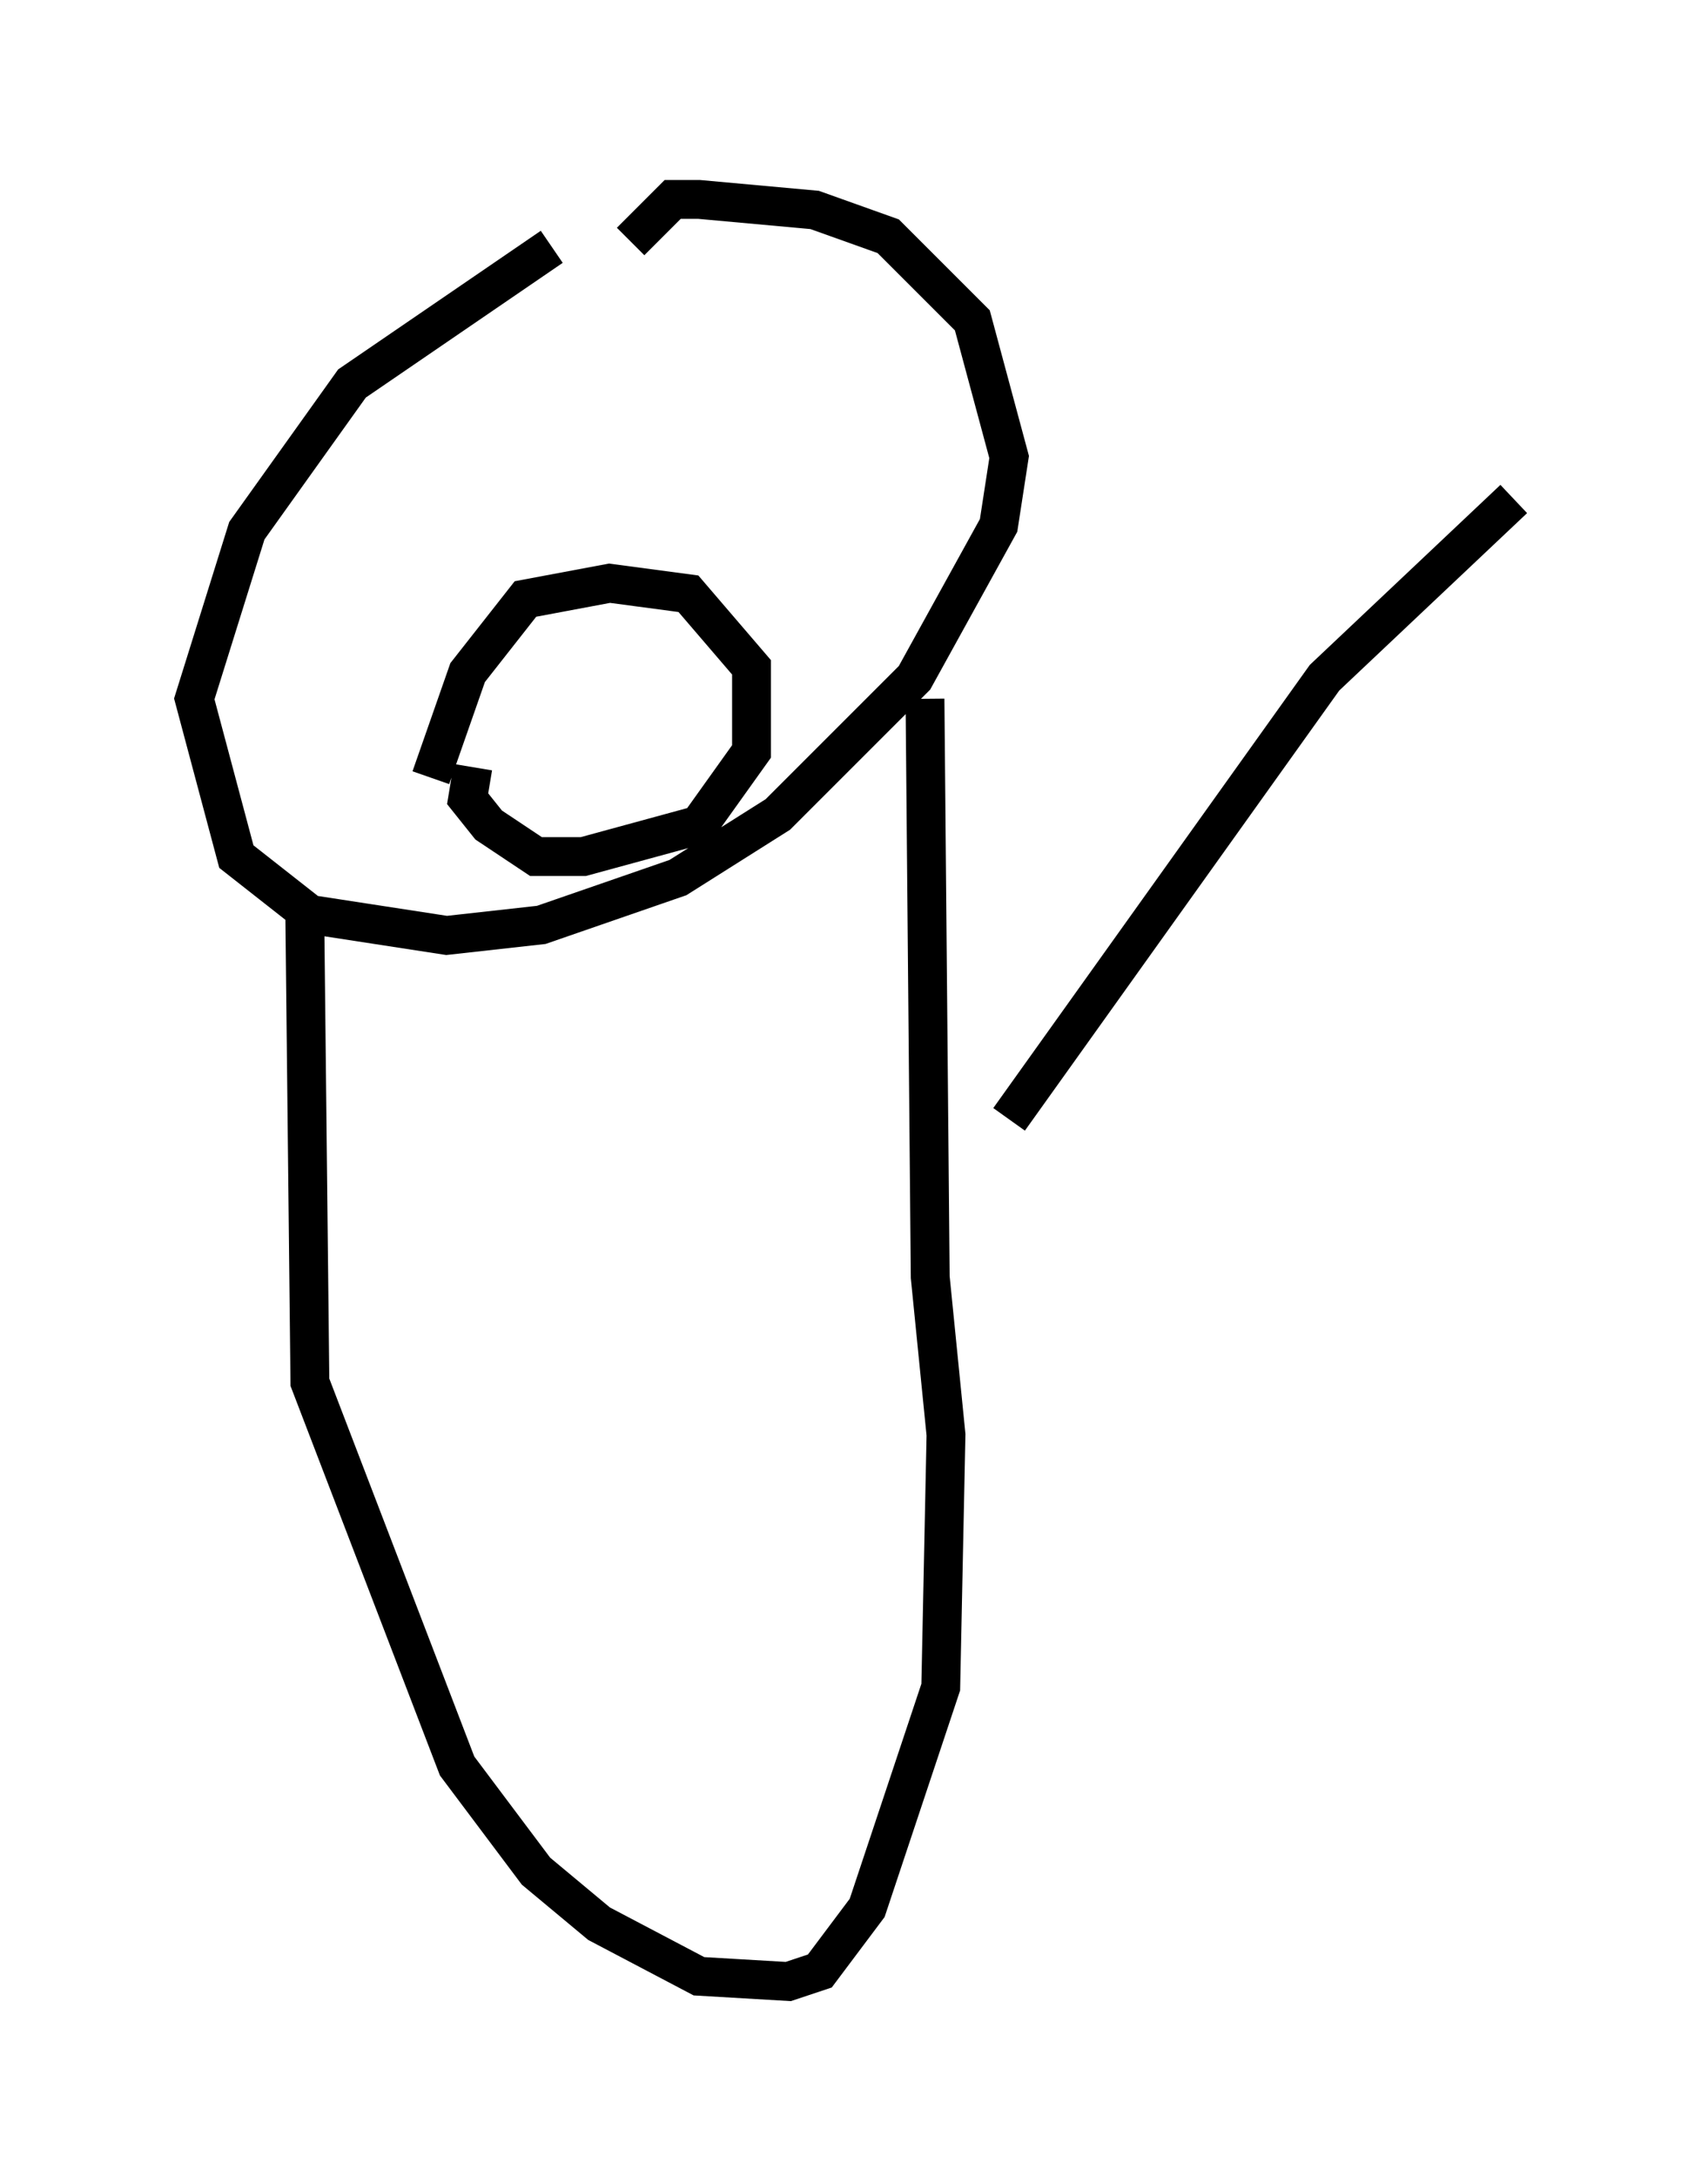 <?xml version="1.0" encoding="utf-8" ?>
<svg baseProfile="full" height="56.008" version="1.1" width="43.964" xmlns="http://www.w3.org/2000/svg" xmlns:ev="http://www.w3.org/2001/xml-events" xmlns:xlink="http://www.w3.org/1999/xlink"><defs /><rect fill="white" height="56.008" width="43.964" x="0" y="0" /><path d="M18.667, 5 m-4.465, 1.353 l-5.142, 3.518 -2.706, 3.789 l-1.353, 4.33 1.083, 4.059 l1.894, 1.488 3.518, 0.541 l2.436, -0.271 3.518, -1.218 l2.571, -1.624 3.518, -3.518 l2.165, -3.924 0.271, -1.759 l-0.947, -3.518 -2.165, -2.165 l-1.894, -0.677 -2.977, -0.271 l-0.677, 0.0 -1.083, 1.083 m-5.142, 13.802 l0.947, -2.706 1.488, -1.894 l2.165, -0.406 2.03, 0.271 l1.624, 1.894 0.0, 2.165 l-1.353, 1.894 -2.977, 0.812 l-1.218, 0.0 -1.218, -0.812 l-0.541, -0.677 0.135, -0.812 m-4.33, 3.518 l0.135, 12.314 3.789, 9.878 l2.03, 2.706 1.624, 1.353 l2.571, 1.353 2.3, 0.135 l0.812, -0.271 1.218, -1.624 l1.894, -5.683 0.135, -6.495 l-0.406, -4.059 -0.135, -14.885 m2.165, 10.825 l8.119, -11.367 4.871, -4.601 " fill="none" stroke="black" stroke-width="1" /></svg>